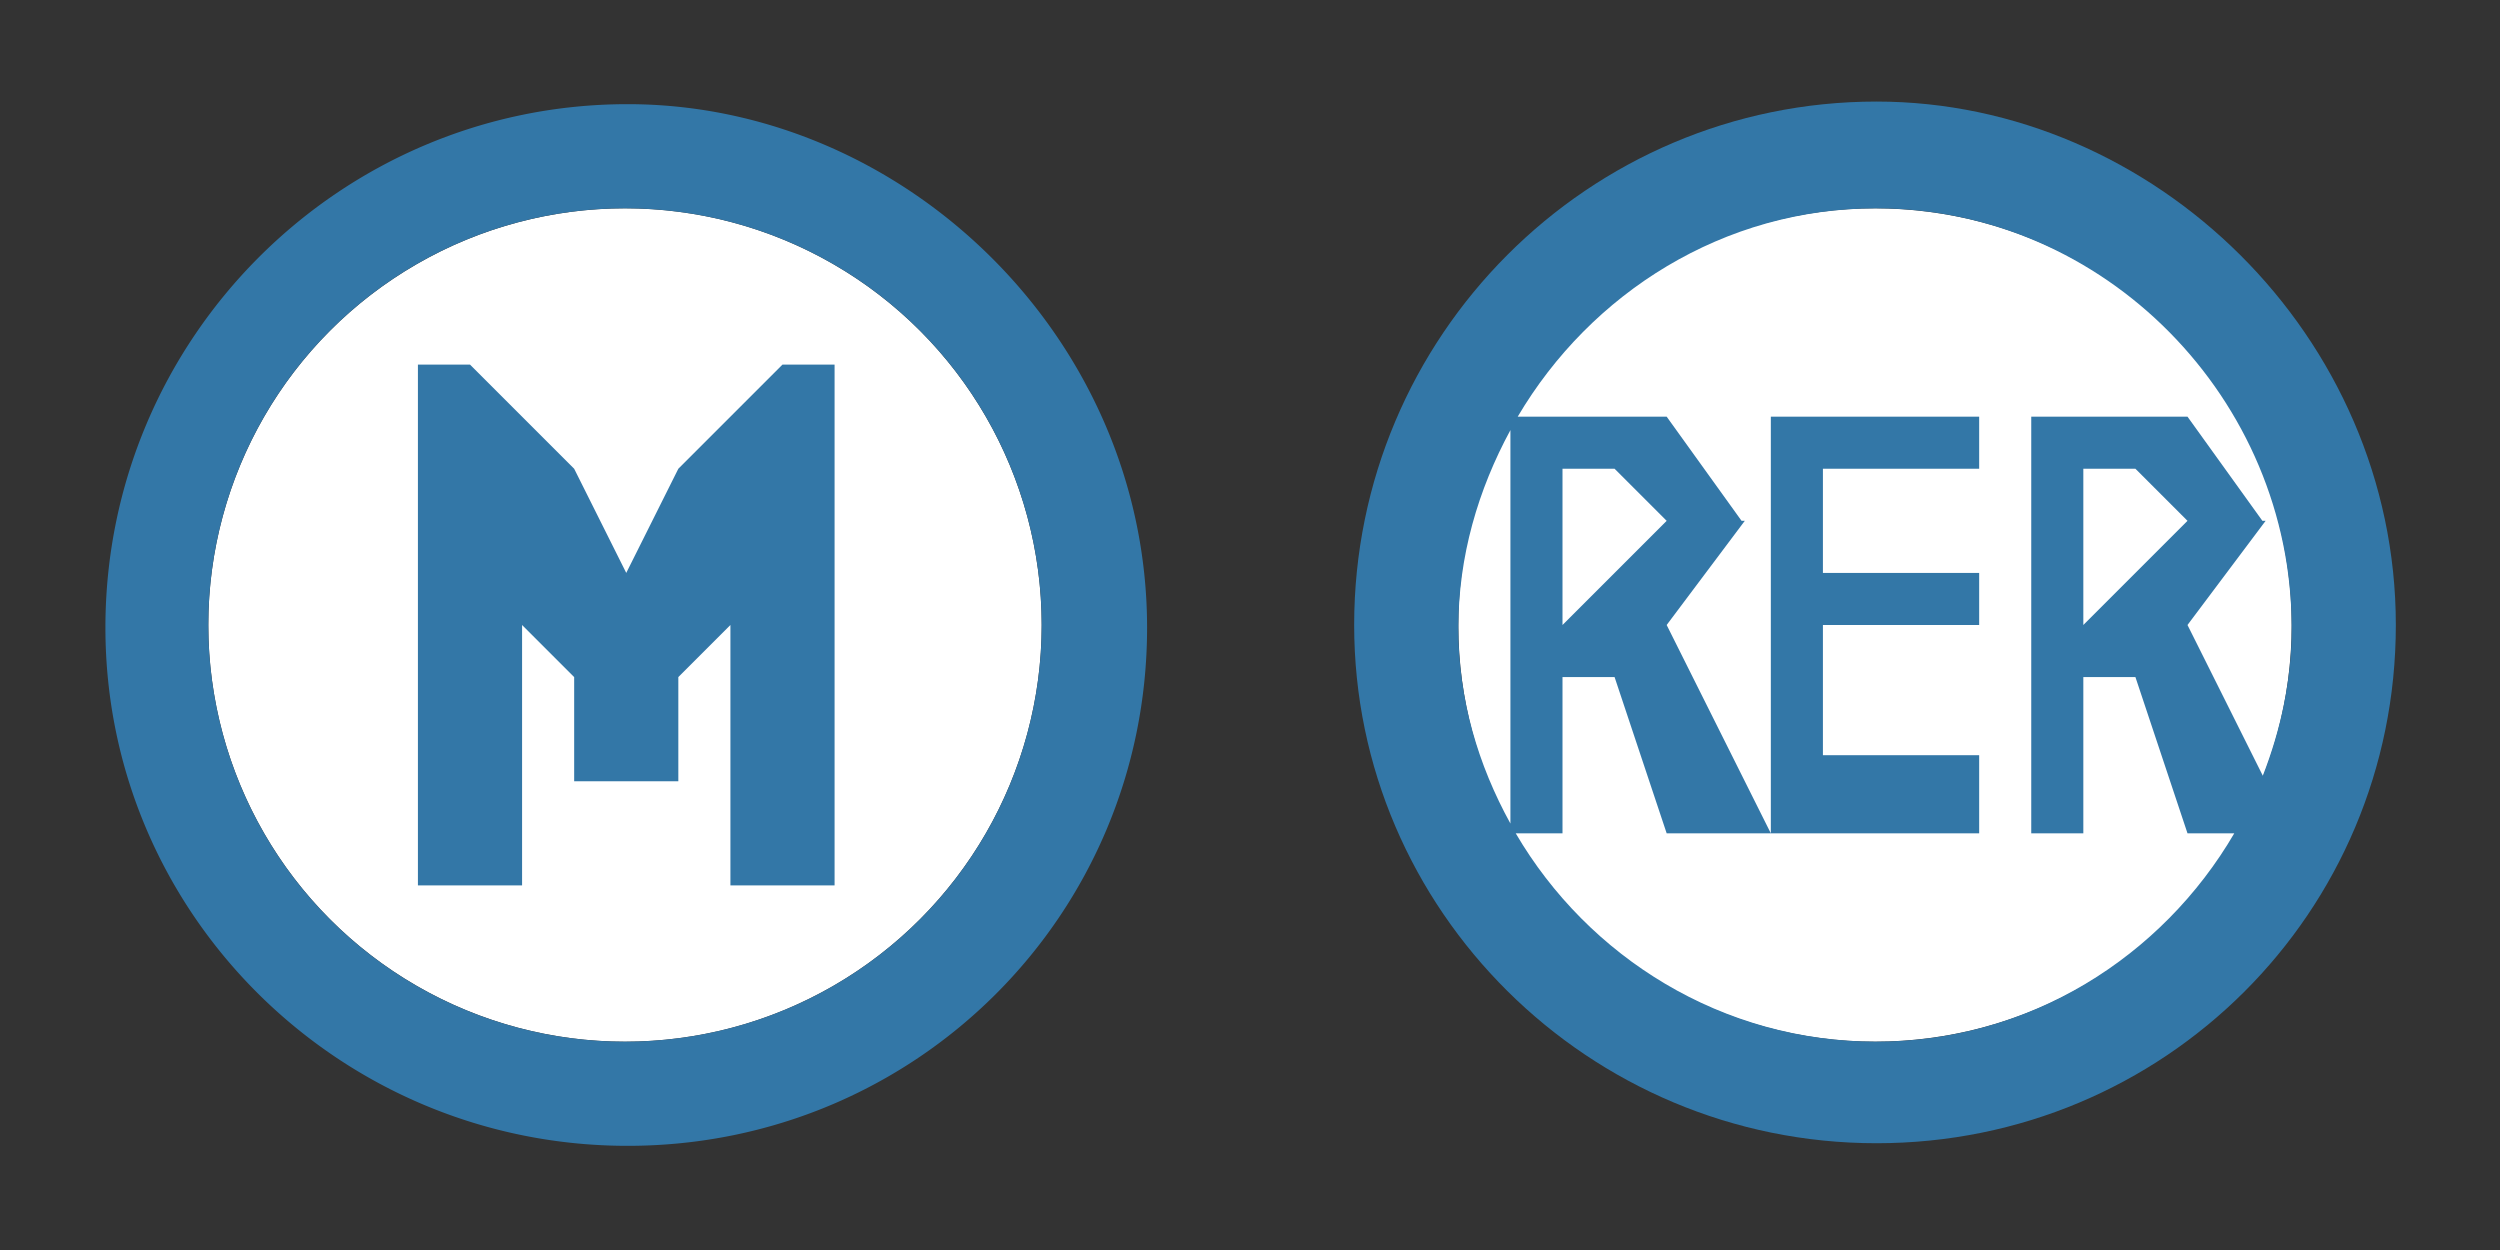 <?xml version="1.0" encoding="UTF-8" standalone="no"?>
<!-- Created with Inkscape (http://www.inkscape.org/) -->

<svg
   xmlns:dc="http://purl.org/dc/elements/1.1/"
   xmlns:cc="http://creativecommons.org/ns#"
   xmlns:rdf="http://www.w3.org/1999/02/22-rdf-syntax-ns#"
   xmlns:svg="http://www.w3.org/2000/svg"
   xmlns="http://www.w3.org/2000/svg"
   xmlns:sodipodi="http://sodipodi.sourceforge.net/DTD/sodipodi-0.dtd"
   xmlns:inkscape="http://www.inkscape.org/namespaces/inkscape"
   width="24"
   height="12"
   id="svg3241"
   version="1.1"
   inkscape:version="0.91+devel+osxmenu r12911"
   sodipodi:docname="metro.rer-11.svg"
   viewBox="0 0 24 12">
  <rect x="0" y="0" width="24" height="12" fill="#333333" stroke="none"/>
  <defs
     id="defs3243" />
  <sodipodi:namedview
     id="base"
     pagecolor="#ffffff"
     bordercolor="#666666"
     borderopacity="1.0"
     inkscape:pageopacity="0.0"
     inkscape:pageshadow="2"
     inkscape:zoom="22.627417"
     inkscape:cx="7.6461392"
     inkscape:cy="4.5386846"
     inkscape:document-units="px"
     inkscape:current-layer="layer1"
     showgrid="true"
     inkscape:window-width="1679"
     inkscape:window-height="828"
     inkscape:window-x="119"
     inkscape:window-y="61"
     inkscape:window-maximized="0"
     inkscape:snap-bbox="true"
     inkscape:bbox-nodes="true">
    <inkscape:grid
       type="xygrid"
       id="grid3249"
       empspacing="2"
       visible="true"
       enabled="true"
       snapvisiblegridlinesonly="true" />
  </sodipodi:namedview>
  <g
     inkscape:label="Layer 1"
     inkscape:groupmode="layer"
     id="layer1"
     transform="translate(0,-1040.362)">
    <circle
       style="opacity:1;fill:#ffffff;fill-opacity:1;stroke:none;stroke-width:1.6;stroke-linecap:round;stroke-linejoin:round;stroke-miterlimit:4;stroke-dasharray:none;stroke-dashoffset:0;stroke-opacity:1;marker:none"
       id="circle32990"
       cx="18"
       cy="1046.362"
       r="4" />
    <circle
       r="4"
       cy="1046.362"
       cx="6"
       id="circle32961"
       style="opacity:1;fill:#ffffff;fill-opacity:1;stroke:none;stroke-width:1.6;stroke-linecap:round;stroke-linejoin:round;stroke-miterlimit:4;stroke-dasharray:none;stroke-dashoffset:0;stroke-opacity:1;marker:none" />
    <g
       id="g3852">
      <path
         style="display:inline;fill:#3377a7;fill-opacity:1"
         d="M 6.025 1 C 3.263 1 1.012 3.25 1.012 6.025 C 1.012 8.775 3.263 11 6.025 11 C 8.788 11 11.012 8.787 11.012 6.025 C 11.012 3.25 8.688 1 6.025 1 z M 6 2 A 4 4 0 0 1 10 6 A 4 4 0 0 1 6 10 A 4 4 0 0 1 2 6 A 4 4 0 0 1 6 2 z M 4.012 3.5 L 4.012 8.5 L 5.012 8.5 L 5.012 6 L 5.512 6.5 L 5.512 7.5 L 6.512 7.5 L 6.512 6.5 L 7.012 6 L 7.012 8.5 L 8.012 8.5 L 8.012 3.5 L 7.512 3.5 L 7.012 4 L 6.512 4.5 L 6.012 5.5 L 5.512 4.5 L 5.012 4 L 4.512 3.5 L 4.012 3.5 z "
         transform="translate(0,1040.362)"
         id="path3076" />
      <path
         style="fill:#3377a7;fill-opacity:1"
         d="M 18.014 0.975 C 15.251 0.975 13 3.225 13 6 C 13 8.737 15.251 10.975 18.014 10.975 C 20.776 10.975 23 8.762 23 6 C 23 3.225 20.676 0.975 18.014 0.975 z M 18.012 2 C 20.202 2 22 3.83 22 6.029 C 22 6.529 21.895 7.005 21.723 7.447 L 21 6 L 21.75 5 L 21.719 5 L 21 4 L 19.5 4 L 19.5 5 L 19.5 7 L 19.5 8 L 20 8 L 20 6.5 L 20.5 6.5 L 21 8 L 21.449 8 C 20.757 9.186 19.479 10 18.012 10 C 16.534 10 15.247 9.189 14.551 8 L 15 8 L 15 6.5 L 15.5 6.5 L 16 8 L 17 8 L 16 6 L 16.75 5 L 16.719 5 L 16 4 L 14.57 4 C 15.271 2.812 16.547 2 18.012 2 z M 17 8 L 19 8 L 19 7.25 L 17.5 7.25 L 17.5 6 L 19 6 L 19 5.5 L 17.5 5.5 L 17.5 4.5 L 19 4.5 L 19 4 L 17 4 L 17 8 z M 14.5 4.129 L 14.5 5 L 14.5 7 L 14.5 7.906 C 14.191 7.345 14 6.712 14 6.029 C 14 5.34 14.191 4.699 14.5 4.129 z M 15 4.5 L 15.5 4.5 L 16 5 L 15 6 L 15 4.5 z M 20 4.5 L 20.5 4.5 L 21 5 L 20 6 L 20 4.5 z "
         transform="translate(0,1040.362)"
         id="path3324" />
    </g>
  </g>
</svg>
